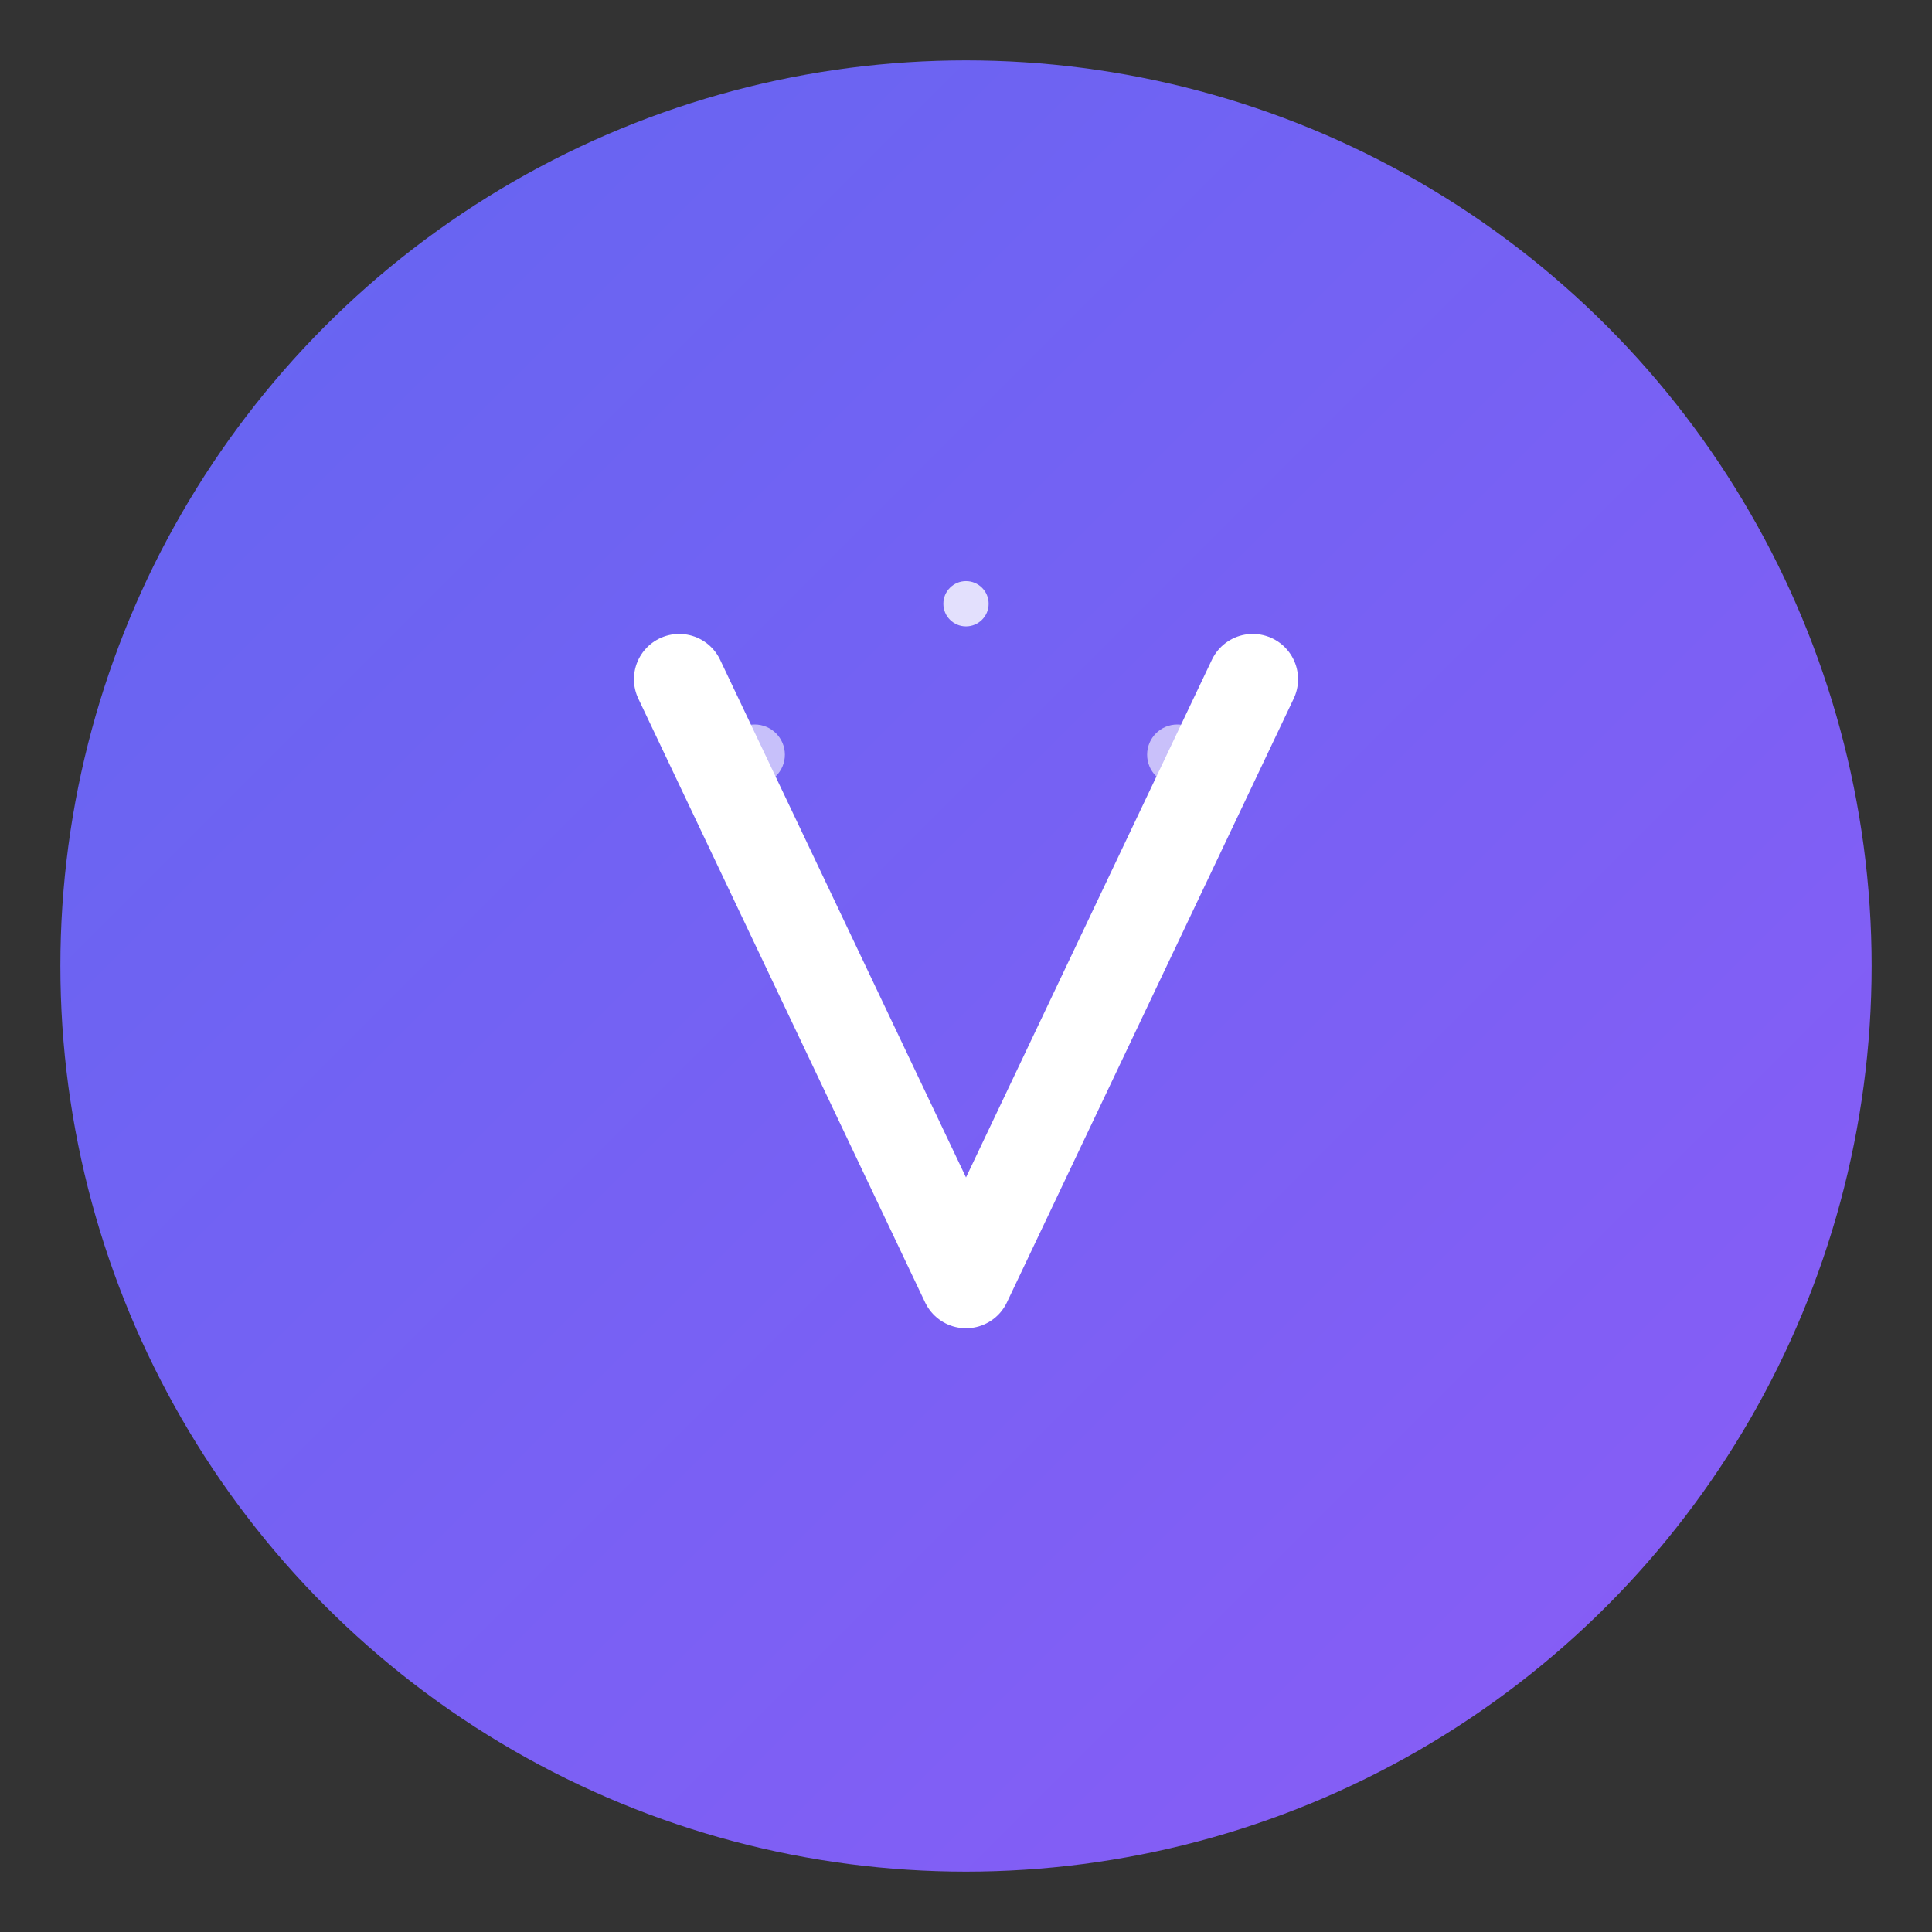 <svg width="512" height="512" viewBox="0 0 512 512" fill="none" xmlns="http://www.w3.org/2000/svg">
  <rect x="0" y="0" width="512" height="512" fill="#333333" stroke="none"/>
  <defs>
    <linearGradient id="gradient" x1="0%" y1="0%" x2="100%" y2="100%">
      <stop offset="0%" style="stop-color:#6366f1;stop-opacity:1" />
      <stop offset="100%" style="stop-color:#8b5cf6;stop-opacity:1" />
    </linearGradient>
  </defs>
  
  <!-- Background Circle -->
  <circle cx="256" cy="256" r="240" fill="url(#gradient)" />
  
  <!-- Letter V -->
  <path d="M180 180 L256 340 L332 180" stroke="white" stroke-width="24" stroke-linecap="round" stroke-linejoin="round" fill="none"/>
  
  <!-- Decorative Elements -->
  <circle cx="200" cy="200" r="8" fill="white" opacity="0.6"/>
  <circle cx="312" cy="200" r="8" fill="white" opacity="0.6"/>
  <circle cx="256" cy="160" r="6" fill="white" opacity="0.8"/>
</svg>
